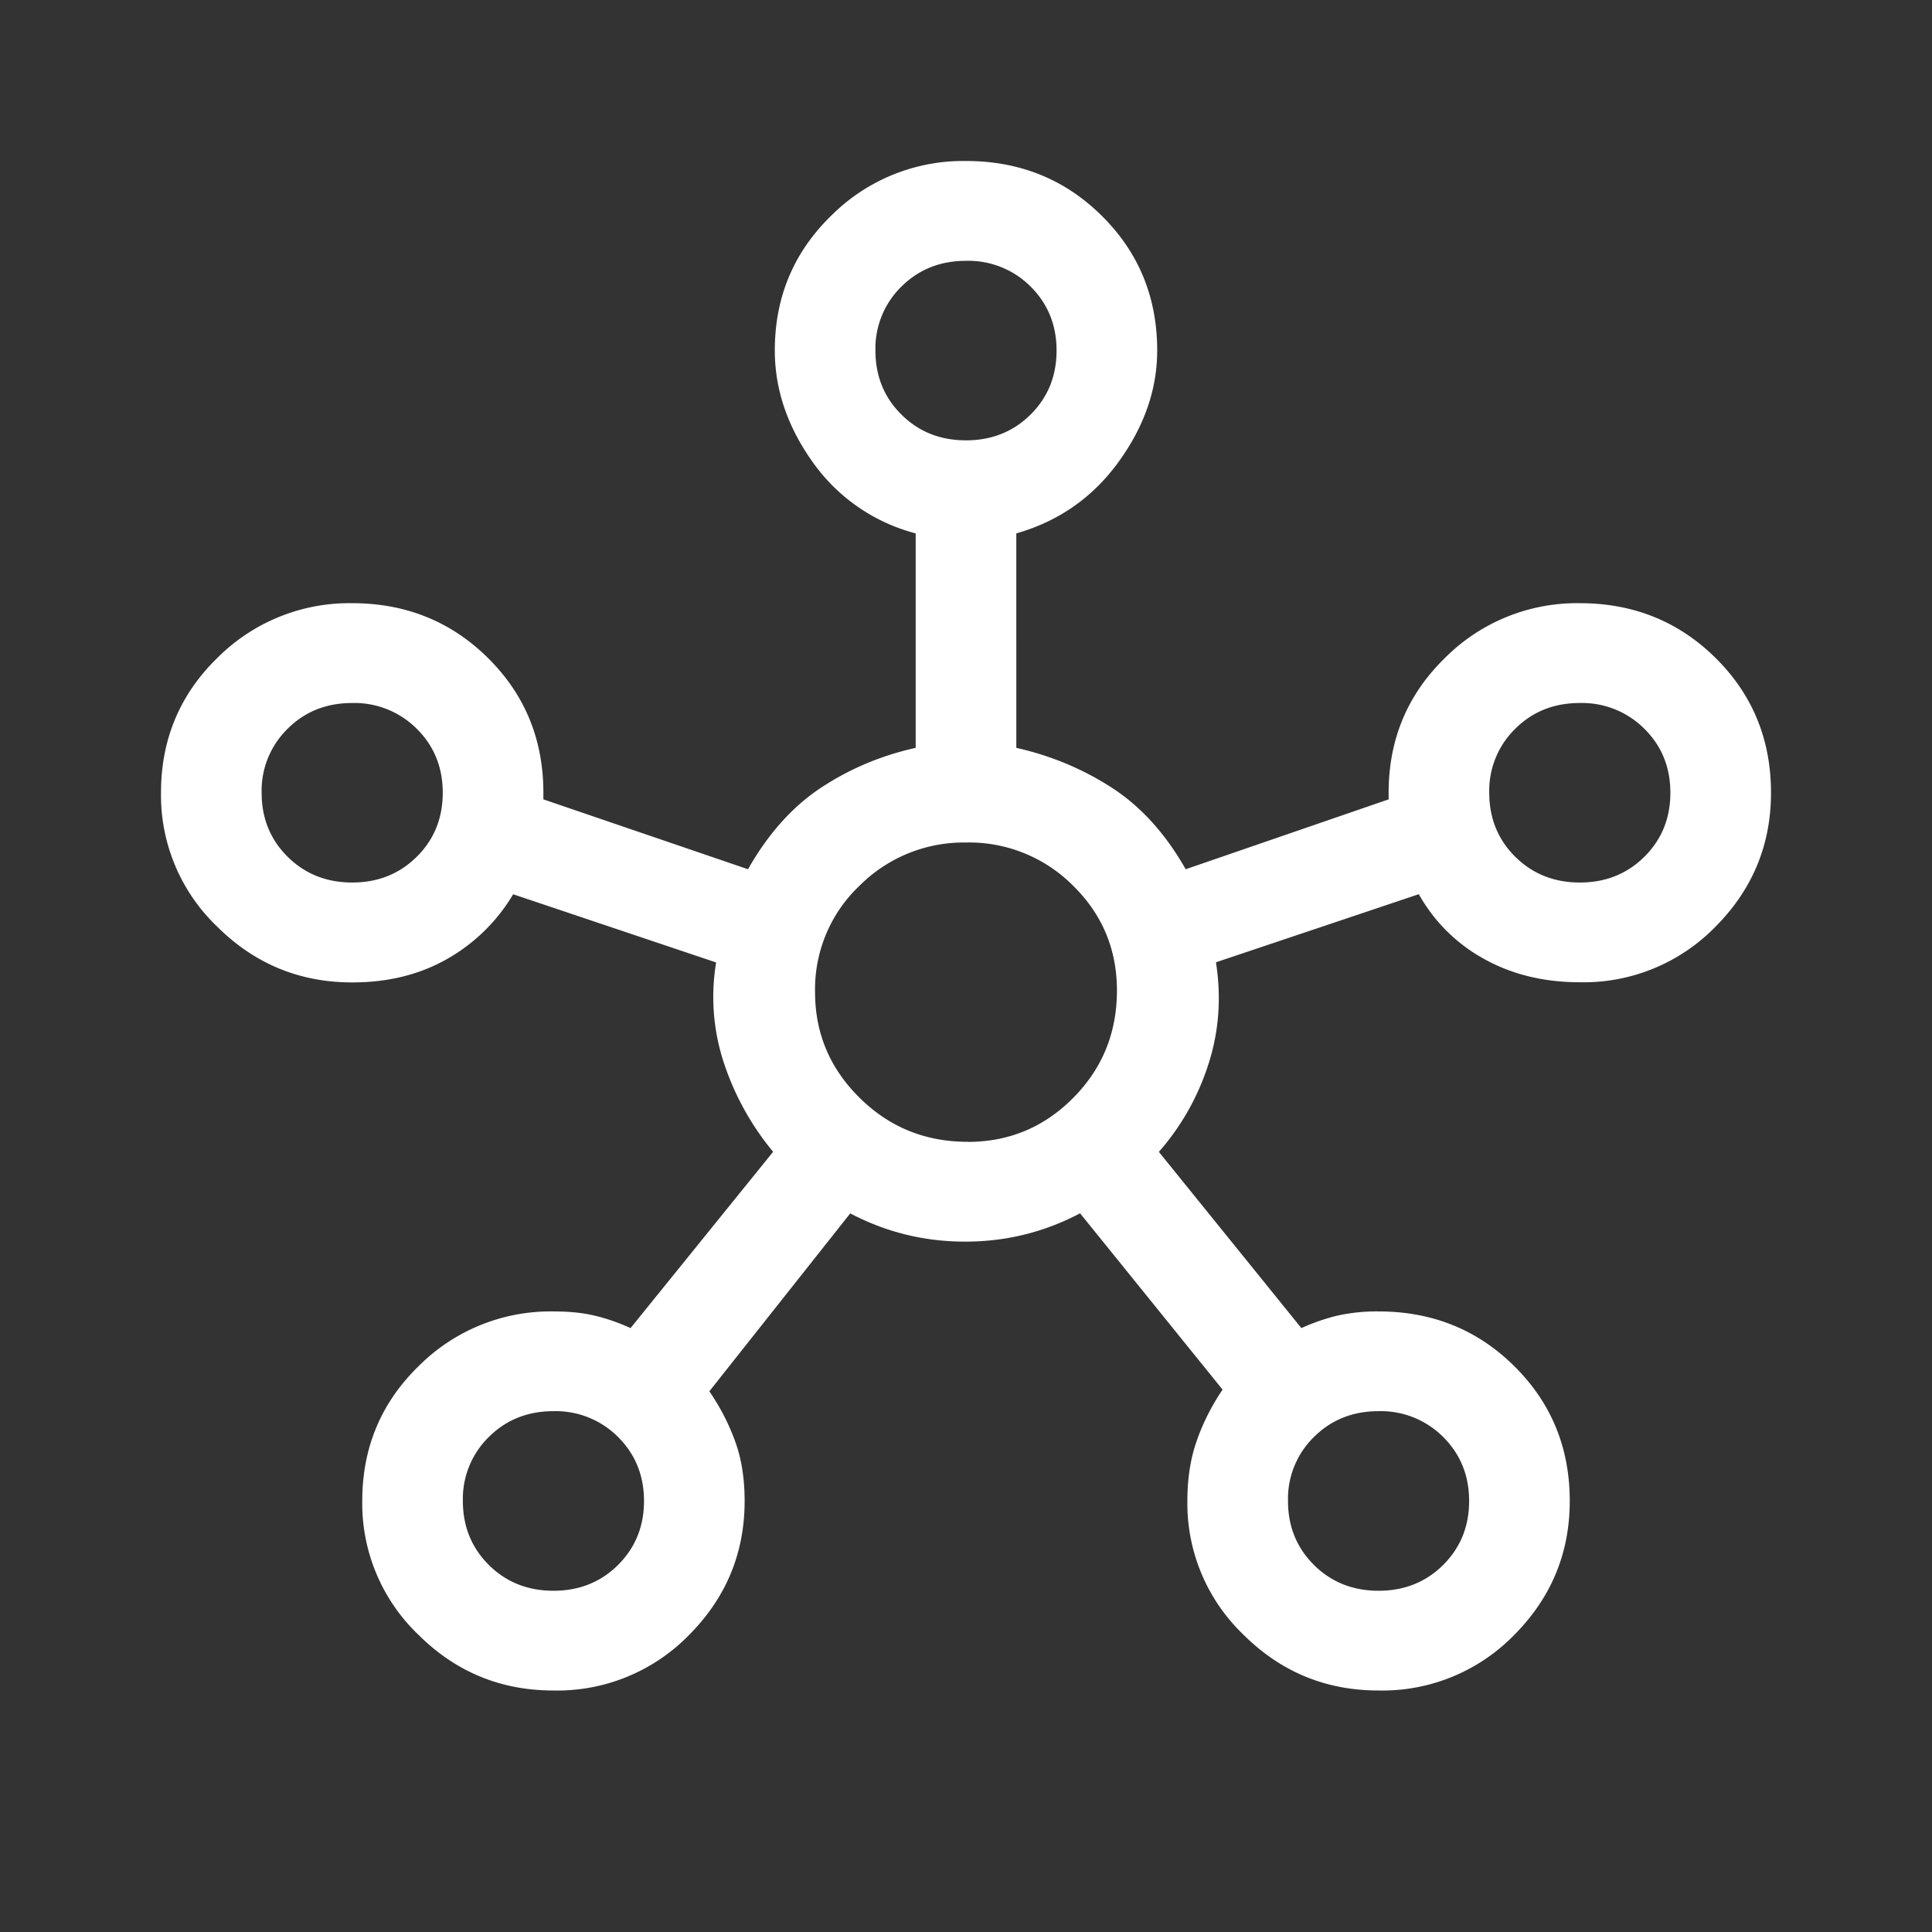 <svg xmlns="http://www.w3.org/2000/svg" width="24" height="24" fill="none"><rect width="100%" height="100%" fill="#333333" stroke="none"/><path fill="#fff" d="M6.875 21c-.653 0-1.212-.23-1.677-.692a2.257 2.257 0 0 1-.698-1.662c0-.661.233-1.219.698-1.673a2.315 2.315 0 0 1 1.677-.682c.194 0 .365.017.51.052.146.034.296.086.448.155l1.771-2.19A3.39 3.39 0 0 1 9 13.226a2.612 2.612 0 0 1-.104-1.27l-2.521-.847a2.241 2.241 0 0 1-.823.805c-.34.193-.733.29-1.177.29-.653 0-1.212-.231-1.677-.693A2.257 2.257 0 0 1 2 9.848c0-.661.233-1.219.698-1.673a2.315 2.315 0 0 1 1.677-.682c.667 0 1.23.228 1.688.682.458.454.687 1.012.687 1.673v.082l2.542.868c.25-.44.552-.778.906-1.012.354-.234.746-.4 1.177-.496V6.626a2.269 2.269 0 0 1-1.281-.888c-.313-.44-.469-.902-.469-1.384 0-.66.233-1.218.698-1.672A2.315 2.315 0 0 1 12 2c.667 0 1.23.227 1.688.682.458.454.687 1.011.687 1.672 0 .482-.16.943-.48 1.384-.319.44-.742.737-1.27.888V9.29c.43.097.826.262 1.188.496.36.234.666.571.916 1.012l2.521-.868v-.082c0-.661.233-1.219.698-1.673a2.315 2.315 0 0 1 1.677-.682c.667 0 1.23.228 1.688.682.458.454.687 1.012.687 1.673 0 .647-.23 1.201-.688 1.662a2.287 2.287 0 0 1-1.687.692c-.444 0-.84-.096-1.188-.289a2.068 2.068 0 0 1-.812-.805l-2.52.846c.069.44.037.864-.095 1.27a3.06 3.06 0 0 1-.614 1.085l1.77 2.189c.153-.069.303-.12.449-.155a2.24 2.24 0 0 1 .51-.052c.667 0 1.23.227 1.688.682.458.454.687 1.012.687 1.673 0 .647-.23 1.2-.688 1.662a2.287 2.287 0 0 1-1.687.692c-.653 0-1.212-.23-1.677-.692a2.257 2.257 0 0 1-.698-1.662c0-.276.038-.524.115-.744.076-.22.184-.434.322-.64l-1.77-2.19c-.445.235-.92.352-1.427.352s-.983-.117-1.428-.351l-1.75 2.21c.14.206.247.416.323.63.077.213.115.457.115.733 0 .647-.23 1.2-.688 1.662A2.287 2.287 0 0 1 6.875 21Zm-2.5-10.037c.32 0 .587-.107.802-.32.215-.213.323-.479.323-.795 0-.317-.108-.582-.323-.795a1.094 1.094 0 0 0-.802-.32c-.32 0-.587.106-.802.32a1.075 1.075 0 0 0-.323.795c0 .316.108.582.323.795.215.213.483.32.802.32Zm2.5 8.798c.32 0 .587-.107.802-.32.215-.214.323-.479.323-.795 0-.317-.108-.582-.323-.796a1.094 1.094 0 0 0-.802-.32c-.32 0-.587.107-.802.32a1.075 1.075 0 0 0-.323.796c0 .316.108.581.323.795.215.213.483.32.802.32ZM12 5.47c.32 0 .587-.107.802-.32.215-.214.323-.479.323-.796 0-.316-.108-.581-.323-.795A1.094 1.094 0 0 0 12 3.24c-.32 0-.587.107-.802.32a1.075 1.075 0 0 0-.323.795c0 .317.108.582.323.795.215.214.483.32.802.32Zm.02 8.715c.515 0 .952-.183 1.313-.548.361-.364.542-.808.542-1.332 0-.509-.18-.943-.542-1.3A1.82 1.82 0 0 0 12 10.466a1.83 1.83 0 0 0-1.323.537 1.771 1.771 0 0 0-.552 1.322c0 .51.184.947.552 1.311.368.365.816.548 1.344.548Zm5.105 5.576c.32 0 .587-.107.802-.32.215-.214.323-.479.323-.795 0-.317-.108-.582-.323-.796a1.094 1.094 0 0 0-.802-.32c-.32 0-.587.107-.802.32a1.075 1.075 0 0 0-.323.796c0 .316.108.581.323.795.215.213.483.32.802.32Zm2.5-8.798c.32 0 .587-.107.802-.32.215-.213.323-.479.323-.795 0-.317-.108-.582-.323-.795a1.094 1.094 0 0 0-.802-.32c-.32 0-.587.106-.802.32a1.075 1.075 0 0 0-.323.795c0 .316.108.582.323.795.215.213.483.32.802.32Z"/></svg>